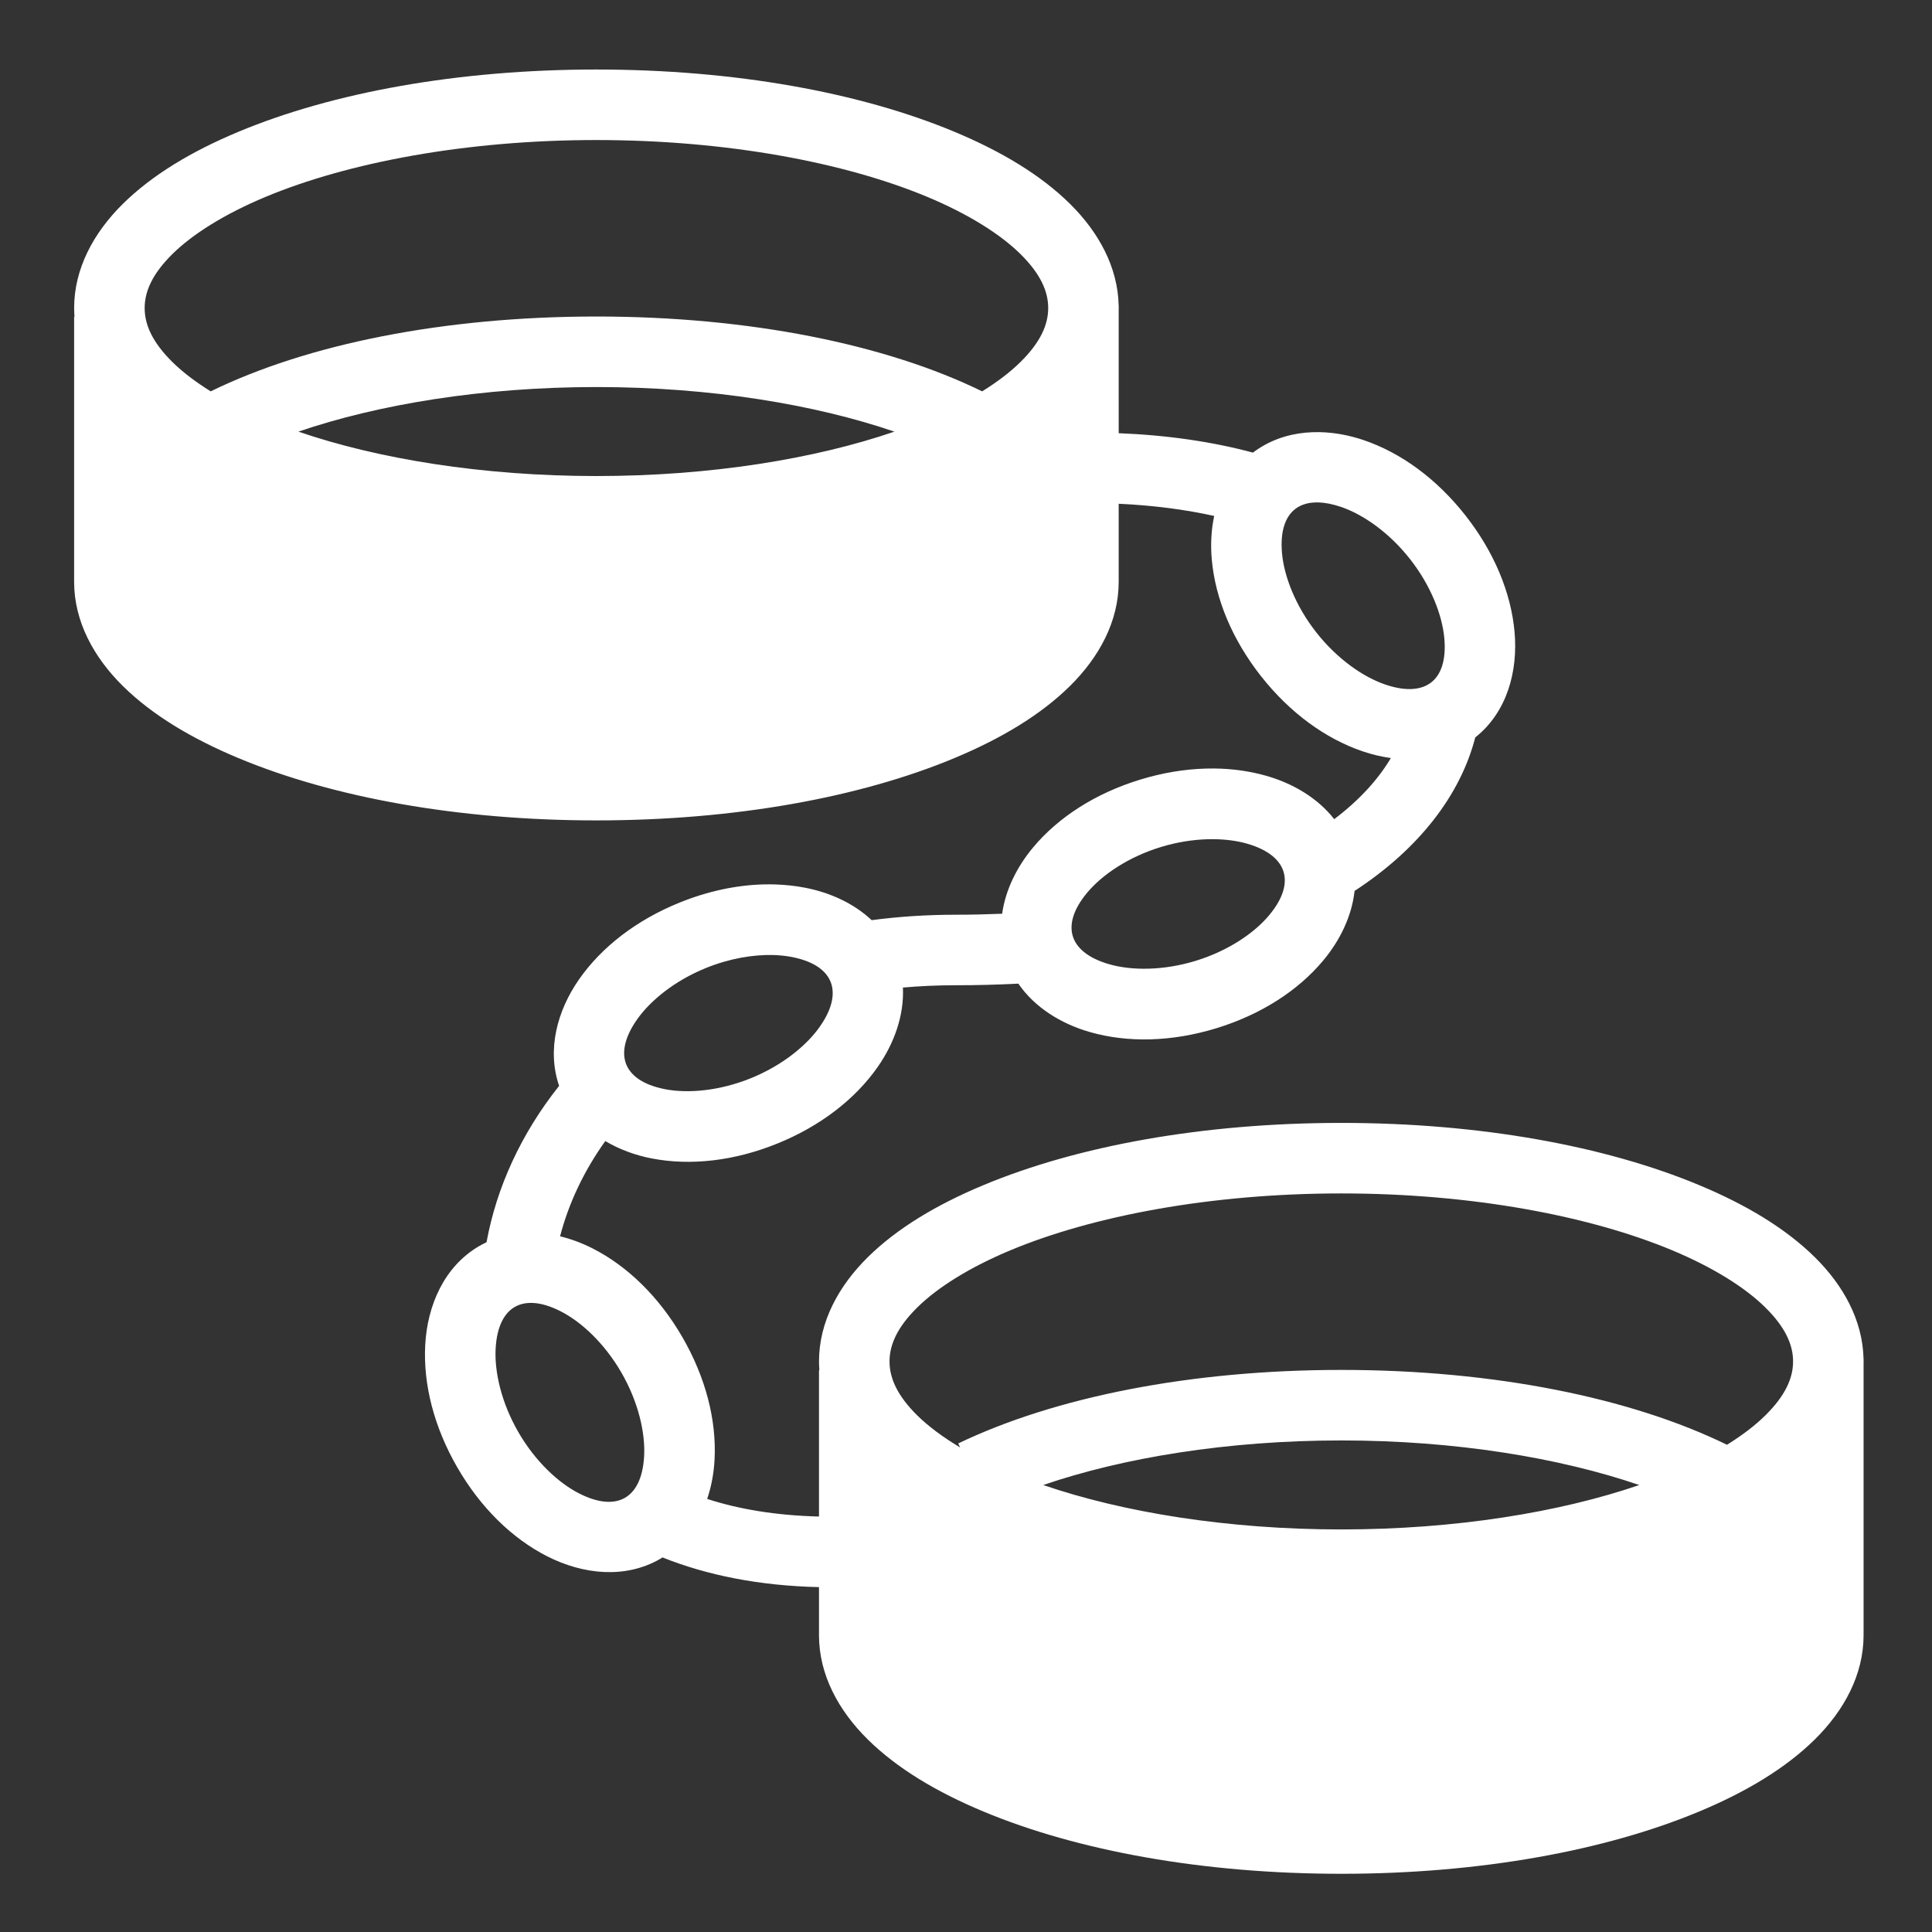 <svg xmlns="http://www.w3.org/2000/svg" viewBox="0 0 512 512" style="height: 512px; width: 512px;"><rect x="0" y="0" width="512" height="512" fill="#333333" stroke="none"/><path d="M0 0h512v512H0z" fill="transparent" fill-opacity="0"></path><g class="" transform="translate(0,0)" style="touch-action: none;"><path d="M158.06 18.422c-36.695 0-69.95 6.1-94.865 16.498-12.458 5.2-22.882 11.456-30.625 19.096-7.742 7.64-12.924 17.156-12.924 27.62 0 .78.04 1.552.096 2.32h-.1v70.25c0 10.46 5.187 19.974 12.932 27.612 7.745 7.638 18.172 13.894 30.63 19.094 24.92 10.4 58.173 16.502 94.85 16.502 36.678 0 69.93-6.102 94.85-16.502 12.46-5.2 22.886-11.456 30.63-19.094 7.746-7.638 12.93-17.15 12.93-27.613v-20.703c9.27.424 17.71 1.55 25.307 3.23-.798 3.753-.985 7.68-.637 11.55.94 10.456 5.445 21.254 13.047 30.91 7.602 9.655 17.04 16.57 26.984 19.935 2.417.818 4.914 1.416 7.43 1.762-3.297 5.552-8.22 11.055-15.012 16.196-4.39-5.606-10.9-9.44-17.896-11.457-4.414-1.273-9.136-1.933-14.036-1.972-.7-.005-1.402.002-2.11.022-5.653.16-11.514 1.132-17.39 2.93-11.75 3.593-21.61 9.89-28.347 17.945-4.25 5.08-7.327 11.186-8.227 17.595-3.977.162-8.04.264-12.25.264-7.765 0-15.21.498-22.326 1.438-4.75-4.465-11.02-7.302-17.568-8.58-2.576-.503-5.235-.798-7.952-.885-1.018-.033-2.046-.036-3.08-.01-7.237.18-14.813 1.786-22.29 4.812-11.39 4.61-20.66 11.75-26.663 20.363-5.74 8.233-8.578 18.567-5.275 28.215-10.067 12.647-16.583 26.92-19.236 41.44-.624.295-1.245.608-1.854.96-9.362 5.405-13.828 15.76-14.393 26.244-.566 10.484 2.35 21.814 8.496 32.457 6.144 10.642 14.497 18.834 23.86 23.587 9.36 4.753 20.563 6.063 29.925.658.207-.12.397-.253.598-.377 11.812 4.73 25.68 7.51 41.473 7.867v12.76c0 10.462 5.187 19.975 12.933 27.614 7.745 7.637 18.17 13.892 30.63 19.092 24.92 10.4 58.173 16.504 94.85 16.504 36.677 0 69.93-6.104 94.848-16.504 12.46-5.2 22.888-11.455 30.634-19.093 7.745-7.64 12.93-17.153 12.93-27.615V361.11c0-.106.01-.21.01-.315 0-.105-.01-.21-.01-.315v-.396h-.012c-.23-10.182-5.338-19.442-12.905-26.908-7.743-7.64-18.167-13.897-30.625-19.096-24.916-10.4-58.168-16.498-94.863-16.498-36.696 0-69.95 6.1-94.866 16.498-12.458 5.2-22.882 11.456-30.625 19.096-7.744 7.64-12.927 17.156-12.927 27.62 0 .78.04 1.553.096 2.323h-.1v38.778c-11.41-.283-21.247-1.943-29.628-4.662 1.115-3.32 1.76-6.834 1.95-10.367.566-10.485-2.35-21.815-8.495-32.458-6.144-10.643-14.5-18.833-23.86-23.586-2.735-1.388-5.627-2.47-8.583-3.19 2.238-8.604 6.232-17.206 11.986-25.24 3.724 2.22 7.92 3.75 12.24 4.592 10.305 2.012 21.93.692 33.32-3.92 11.392-4.61 20.66-11.75 26.665-20.363 4.323-6.203 6.995-13.597 6.646-20.992 4.518-.398 9.198-.61 14.046-.61 5.697 0 11.203-.15 16.543-.425 4.364 6.35 11.35 10.637 18.898 12.812 10.088 2.908 21.785 2.614 33.537-.98 11.752-3.594 21.61-9.892 28.347-17.946 4.44-5.307 7.587-11.732 8.323-18.455 17.06-11.132 28.024-25.383 31.982-40.676 8.43-6.693 11.35-17.54 10.414-27.963-.938-10.456-5.444-21.254-13.046-30.91-7.602-9.655-17.04-16.57-26.984-19.935-3.73-1.262-7.645-2.008-11.53-2.096-1.297-.03-2.59.013-3.87.136-4.963.475-9.75 2.143-13.905 5.285-10.607-2.854-22.495-4.62-35.57-5.145V81.95c0-.106.01-.21.01-.315 0-.106-.01-.21-.01-.315v-.396h-.012c-.23-10.182-5.336-19.442-12.902-26.908-7.742-7.64-18.166-13.897-30.624-19.096-24.916-10.4-58.17-16.498-94.865-16.498zm0 18.69c34.588 0 65.87 5.96 87.667 15.056 10.898 4.55 19.377 9.9 24.697 15.15s7.36 9.904 7.36 14.317c0 4.412-2.04 9.065-7.36 14.314-2.635 2.6-6.05 5.224-10.145 7.765-25.566-12.5-61.797-19.834-102.223-19.834-40.424 0-76.645 7.32-102.217 19.833-4.094-2.54-7.508-5.164-10.143-7.764-5.32-5.25-7.36-9.903-7.36-14.315 0-4.413 2.04-9.067 7.36-14.317s13.797-10.6 24.696-15.15C92.19 43.07 123.473 37.11 158.06 37.11zm-.003 65.458c30.217 0 57.918 4.62 78.966 11.82-21.05 7.217-48.743 11.766-78.962 11.766-30.228 0-57.93-4.55-78.984-11.77 21.048-7.197 48.77-11.816 78.98-11.816zm191.517 30.582c1.67.07 3.59.435 5.774 1.174 5.826 1.972 12.726 6.725 18.293 13.795 5.568 7.072 8.568 14.894 9.118 21.02.55 6.127-1.038 9.786-3.442 11.678-2.403 1.893-6.333 2.578-12.16.606-5.826-1.972-12.726-6.723-18.293-13.793-5.567-7.07-8.567-14.894-9.117-21.02-.55-6.127 1.038-9.786 3.442-11.678 1.2-.947 2.785-1.59 4.796-1.752.503-.04 1.033-.05 1.59-.028zm-28.05 89.24c3.342.022 6.4.45 8.986 1.194 5.91 1.704 8.748 4.508 9.642 7.434.895 2.925.11 6.836-3.836 11.554-3.946 4.72-10.87 9.433-19.476 12.065-8.606 2.63-16.984 2.597-22.895.893-5.91-1.703-8.748-4.508-9.642-7.433-.895-2.926-.113-6.837 3.834-11.555 3.946-4.718 10.873-9.433 19.478-12.065 4.303-1.315 8.55-1.966 12.46-2.074.488-.013.97-.02 1.448-.015zm-116.596 30.702c1.762.047 3.414.225 4.924.52 6.037 1.178 9.11 3.722 10.257 6.558 1.147 2.836.71 6.8-2.807 11.848-3.518 5.046-10.003 10.35-18.344 13.726-8.343 3.377-16.692 4.077-22.73 2.9-6.037-1.18-9.107-3.724-10.255-6.56-1.148-2.836-.713-6.8 2.804-11.846s10.004-10.35 18.345-13.726c6.256-2.533 12.517-3.562 17.803-3.42zm150.53 63.177c34.59 0 65.87 5.96 87.667 15.058 10.9 4.55 19.376 9.9 24.695 15.15 5.32 5.25 7.364 9.905 7.364 14.317 0 4.412-2.044 9.065-7.364 14.314-2.636 2.6-6.052 5.226-10.148 7.767-25.56-12.48-61.792-19.834-102.217-19.834-40.052 0-76.002 7.23-101.517 19.488l.51 1.062c-4.625-2.763-8.467-5.636-11.352-8.483-5.32-5.25-7.364-9.903-7.364-14.315 0-4.412 2.044-9.067 7.364-14.316 5.32-5.25 13.796-10.603 24.695-15.152 21.8-9.097 53.08-15.057 87.67-15.057zm-214.036 29.033c2.013.127 4.382.795 7.125 2.187 5.485 2.785 11.635 8.472 16.135 16.266 4.5 7.793 6.35 15.965 6.02 22.107-.332 6.143-2.426 9.537-5.075 11.067-2.65 1.53-6.636 1.645-12.12-1.14-5.486-2.783-11.638-8.47-16.138-16.265-4.5-7.793-6.35-15.965-6.02-22.107.33-6.142 2.426-9.537 5.076-11.066 1.324-.765 2.982-1.177 4.996-1.05zm214.033 36.427c30.225 0 57.92 4.61 78.973 11.82-21.053 7.217-48.747 11.766-78.97 11.766-30.23 0-57.934-4.552-78.99-11.773 21.056-7.213 48.762-11.813 78.987-11.813z" fill="#fff" fill-opacity="1"></path></g></svg>